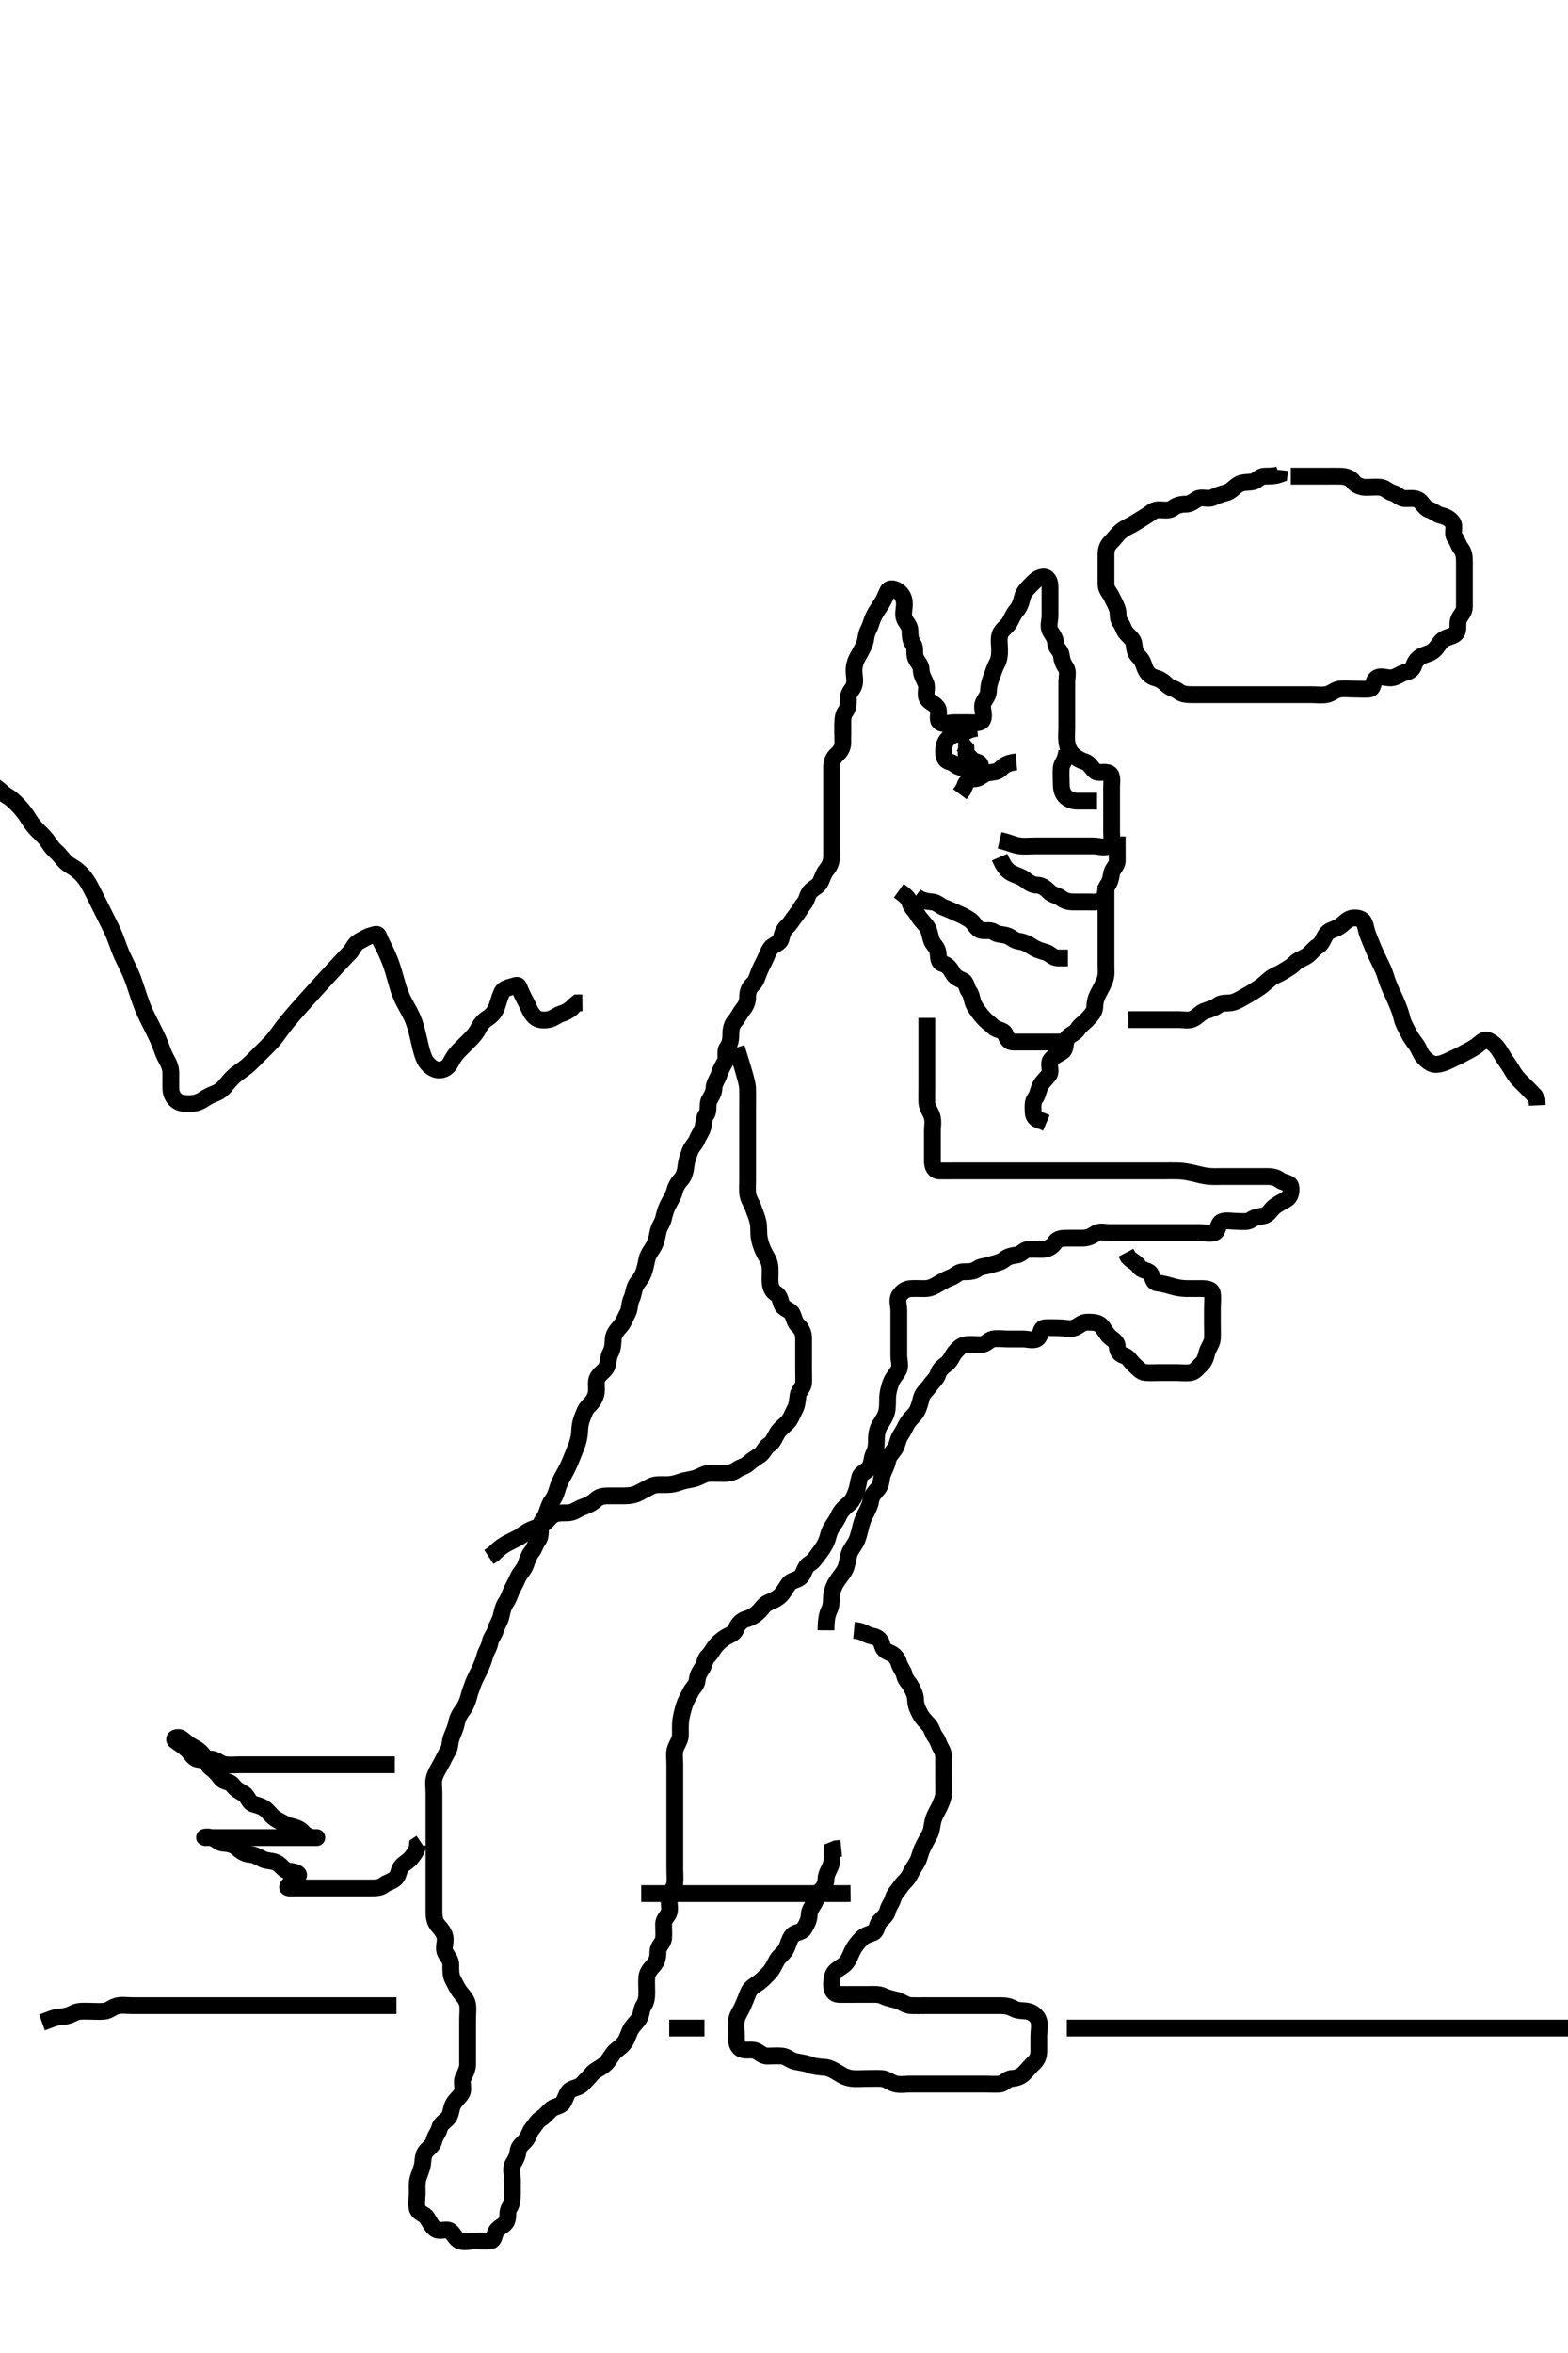 <svg width="280" height="420" xmlns="http://www.w3.org/2000/svg" xmlns:svg="http://www.w3.org/2000/svg" xmlns:xlink="http://www.w3.org/1999/xlink">
 <!-- Created with SVG-edit - http://svg-edit.googlecode.com/ -->
 <g display="inline" class="layer">
  <title>Layer 1</title>
  <path t="0,21,30,35,44,63,63,79,83,99,115,131,139,155,155,171,180,180,197,203,203,214,215,230,235,251,251,267,267,283,283,299,299,307,315,331,348,364,365,381,381,398,403,419,435,443,459,475,475,491,499,516,532,539,555,571,586,586,588,603,612,623,637,663,675,675,691,691,707,719,734,751" d="M7.5,361C9.1,360.425 9.899,360.019 10.8,360C11.7,359.981 12.537,359.674 13.3,359.284C14.053,358.899 15,359 15.9,359C16.8,359 17.704,359.082 18.6,359C19.511,358.916 20.039,358.24 21.021,358.021C21.802,357.846 22.675,358 23.616,358C24.667,358 25.325,358 26.333,358C27.195,358 28.1,358 29.021,358C29.822,358 30.711,358 31.7,358C32.479,358 33.479,358 34.253,358C35.153,358 36.016,358 36.979,358C37.9,358 38.8,358 39.701,358C40.667,358 41.325,358 42.333,358C43.196,358 44.1,358 45,358C45.9,358 46.8,358 47.7,358C48.6,358 49.5,358 50.3,358C51.2,358 52.1,358 53,358C53.9,358 54.8,358 55.7,358C56.6,358 57.5,358 58.3,358C59.2,358 60.1,358 61,358C61.9,358 62.8,358 63.701,358C64.667,358 65.325,358 66.333,358C67.195,358 68.1,358 69,358L69.9,358L70.8,358" id="svg_1" stroke-width="3" stroke="#000" fill="none"/>
  <path t="1893,2195,2211,2236,2262,2279,2299" d="M119.5,362C121.3,362 122.2,362 123.1,362L124,362L124.9,362L125.8,362" id="svg_2" stroke-width="3" stroke="#000" fill="none"/>
  <path t="3246,3398,3404,3418,3418,3419,3419,3420,3435,3435,3435,3436,3436,3436,3443,3443,3454,3454,3454,3459,3460,3460,3469,3469,3469,3475,3476,3476,3476,3485,3485,3485,3485,3491,3492,3504,3504,3504,3504,3507,3507,3508,3519,3520,3523,3523,3524,3537,3537,3539,3539,3540,3553,3553,3555,3556,3568,3568,3568,3571,3571,3571,3582,3582,3582,3587,3587,3587,3599,3599,3603,3603,3603,3611,3611,3611,3619,3619,3627,3627,3627,3635,3635,3635,3667,3667,3667,3667,3667,3685,3685,3685,3685,3685,3685,3691,3691,3691,3691,3699,3699,3717,3724,3747" d="M190.5,362C192.3,362 193.136,362 193.987,362C194.747,362 195.921,362 196.725,362C197.547,362 198.579,362 199.275,362C200.184,362 201.184,362 202,362C202.816,362 203.816,362 204.725,362C205.667,362 206.453,362 207.275,362C208.333,362 209.047,362 209.953,362C210.921,362 211.736,362 212.605,362C213.5,362 214.405,362 215.336,362C215.985,362 217.021,362 218.115,362C218.839,362 219.531,362 220.731,362C221.479,362 222.667,362 223.457,362C224.021,362 224.901,362 226.099,362C226.979,362 227.543,362 228.815,362C229.479,362 230.5,362 231.3,362C232.1,362 233.105,362 233.957,362C234.921,362 235.715,362 236.49,362C237.695,362 238.468,362 239.269,362C240.285,362 241.333,362 242.047,362C242.725,362 243.921,362 244.725,362C245.547,362 246.579,362 247.275,362C248.184,362 249.184,362 250,362C250.816,362 251.816,362 252.725,362C253.667,362 254.453,362 255.275,362C256.333,362 257.043,362 257.896,362C258.901,362 259.736,362 260.667,362C261.453,362 262.275,362 263.333,362C264.285,362 265.01,362 266.143,362C266.828,362 267.604,362 268.481,362C268.959,362 270.564,362 271.151,362C272.365,362 272.979,362 273.588,362C274.763,362 275.833,362 276.756,362C277.535,362 278.468,362 279.357,362C280.297,362 281.1,362 282,362L282.9,362" id="svg_3" stroke-width="3" stroke="#000" fill="none"/>
  <path t="68850,69083,69084,69154,69182,69196,69242,69266,69297,69297,69330,69401,69433,69483,69513,69545,69569,69587,69587,69625,69930,69938,69954,69980,69994,70010,70034,70052,70080,70089,70089,70129,70171,70183,70211,70305,70337,70359,70387,70530,70554,70593,70698,70786,70877,71015,71025,71025,71122,71178,71210,71226,71242,71266,71266,71287,71298,71313,71329,71338,71354,71378,71388,71393,71405,71421,71434,71441,71449,71465,71481,71489,71505,71522,71545,71575,71589,71589,71609,71679,71696,71696,71754,71879,71894,71908,71908,71930,71944,71944,71945,71946,71954,71963,71963,71970,71988,71988,72002,72011,72057,72234,72258,72258,72266,72293,72303,72316,72316,72322,72322,72329,72329,72338,72345,72361,72386,72698,72716,72722,72746,72779,72842,73033,73068,73068,73082,73098,73105,73129,73137,73167,73169,73185,73201,73225,73225,73233,73250,73257,73281,73299,73324,73345,73353,73377,73385,73401,73409,73425,73433,73450,73473,73483,73513,73537,73625,73777,73801,73819,73825,73849,73857,73876,73885,73885,73889,73889,73897,73905,73913,73913,73921,73937,73953,73961,73961,73977,74009,74025,74041,74054,74081,74105,74121,74145,74154,74178,74201,74201,74225,74265" d="M178.5,150C180.325,150.425 180.991,150.835 181.979,150.979C182.891,151.112 183.8,151 184.7,151C185.6,151 186.5,151 187.3,151C188.2,151 189.1,151 190,151C190.9,151 191.8,151 192.7,151C193.6,151 194.5,151 195.3,151C196.2,151 197.226,151.441 198.064,150.964C198.755,150.57 198.5,149.4 198.5,148.5C198.5,147.6 198.5,146.7 198.5,145.8C198.5,144.9 198.5,144 198.5,143.2C198.5,142.3 198.5,141.4 198.5,140.5C198.5,139.6 198.755,138.431 198.064,138.036C197.313,137.607 196.197,138.166 195.553,137.647C194.941,137.156 194.559,136.241 193.796,136.005C192.974,135.749 192.339,135.387 191.699,134.831C191.013,134.235 190.665,133.508 190.521,132.521C190.387,131.609 190.5,130.7 190.5,129.8C190.5,128.9 190.5,128 190.5,127.2C190.5,126.3 190.5,125.4 190.5,124.5C190.5,123.6 190.5,122.7 190.5,121.8C190.5,120.9 190.822,119.862 190.333,119.167C189.831,118.451 189.624,117.791 189.5,116.9C189.388,116.098 188.529,115.644 188.5,114.8C188.469,113.901 187.952,113.331 187.557,112.643C187.087,111.823 187.5,110.8 187.5,109.9C187.5,109 187.5,108.2 187.5,107.3C187.5,106.479 187.502,105.516 187.5,104.653C187.498,103.762 187.057,102.89 186.2,103.004C185.266,103.13 184.7,103.801 184.1,104.4C183.4,105.1 182.777,105.734 182.553,106.653C182.386,107.335 182.162,108.259 181.5,109C180.951,109.614 180.656,110.464 180.215,111.2C179.808,111.879 178.825,112.415 178.557,113.3C178.296,114.163 178.5,115.1 178.5,116C178.5,116.8 178.444,117.7 178,118.5C177.553,119.305 177.337,120.168 177.075,120.825C176.672,121.835 176.534,122.626 176.499,123.483C176.465,124.291 175.686,124.984 175.505,125.704C175.286,126.573 175.896,127.593 175.479,128.479C175.147,129.185 174,129 173.1,129C172.2,129 171.3,129 170.4,129C169.5,129 168.556,129.417 167.857,128.943C167.175,128.48 167.863,127.203 167.464,126.436C167.069,125.677 166.017,125.393 165.585,124.715C165.092,123.94 165.681,122.847 165.333,122C165.057,121.329 164.513,120.5 164.5,119.6C164.487,118.705 163.829,118.193 163.521,117.479C163.172,116.672 163.552,115.666 163.075,115.025C162.567,114.344 162.502,113.5 162.5,112.6C162.498,111.704 161.829,111.193 161.521,110.479C161.172,109.672 161.5,108.7 161.5,107.8C161.5,106.9 161.157,106.162 160.553,105.647C159.906,105.096 158.858,104.818 158.521,105.521C158.145,106.305 157.885,106.999 157.447,107.704C157.024,108.387 156.46,109.145 156.111,109.825C155.608,110.805 155.511,111.608 155.075,112.4C154.622,113.221 154.647,114.134 154.415,114.8C154.106,115.686 153.615,116.443 153.147,117.3C152.74,118.045 152.501,118.8 152.5,119.7C152.499,120.6 152.789,121.552 152.489,122.389C152.226,123.126 151.505,123.611 151.5,124.5C151.495,125.4 151.481,126.383 151,127C150.502,127.64 150.5,128.484 150.5,129.347L150.5,130.243L150.5,131.2" id="svg_4" stroke-width="3" stroke="#000" fill="none"/>
  <path t="75844,76025,76036,76374,76401,76401,76410,76585,76682,76714,76739,77009,77009,77010,77180,77329,77354" d="M190.5,134C190.333,135.833 189.561,136.215 189.5,137.1C189.438,137.998 189.5,138.8 189.5,139.7C189.5,140.6 189.596,141.406 190.147,142.053C190.662,142.657 191.5,143 192.3,143C193.2,143 194.1,143 195,143L195.9,143" id="svg_5" stroke-width="3" stroke="#000" fill="none"/>
  <path t="79611,79882,79914,79953,79985,79993,80007,80097,80217,80257,80313,80361,80402,80482,80522,80561,80666,80753,81006,81086,81113,81121,81425,81471,81513,81531,81585,81609" d="M174.5,130C172.667,130.167 172.285,130.939 171.4,131C170.502,131.062 169.819,131.283 169.216,131.916C168.669,132.49 168.5,133.3 168.5,134.2C168.5,135.1 168.738,135.793 169.6,136C170.44,136.202 170.856,136.971 171.8,137C172.7,137.027 173.604,137.089 174.5,137C175.346,136.916 175.199,136.178 174.4,136C173.557,135.812 173.075,135.025 172.521,134.479L172.489,133.611L171.979,133.021L171.1,133" id="svg_6" stroke-width="3" stroke="#000" fill="none"/>
  <path t="85377,85761,85761,85789,85849,85849,85885,85953,85987,86041,86049,86105,86154,86193,86211,86280,86321,86441,86482,86513,86609,86609,86633,86657,86690,86705,86729,86737,86769,86792,86801,86813,86828,86833,86850,86880,86921,86921,87002" d="M178.5,153C179.21,154.648 179.79,155.391 180.615,155.831C181.45,156.276 182.318,156.448 183.064,157.025C183.69,157.509 184.302,157.981 185.2,158C186.065,158.019 186.714,158.549 187.333,159.167C187.952,159.784 188.801,159.819 189.416,160.284C190.099,160.8 190.8,161 191.7,161C192.6,161 193.5,161 194.3,161C195.2,161 196.223,161.147 196.889,160.564C197.587,159.954 197.244,158.775 197.721,158.121C198.232,157.422 198.35,156.787 198.5,155.9C198.644,155.048 199.482,154.565 199.5,153.7C199.519,152.8 199.5,151.9 199.5,151L199.5,150.2L199.5,149.3" id="svg_7" stroke-width="3" stroke="#000" fill="none"/>
  <path t="89186,89321,89330,89347,89361,89394,89394,89403,89404,89404,89404,89413,89413,89429,89430,89433,89449,89449,89469,89469,89489,89490,89497,89497,89601,89617,89633,89671,89695,89721,89721,89761,89791,89809,89857,89888,89888,89897,89929,89937,89961,89969,89989,90009,90031,90031,90049,90057,90084,90102,90123,90168,90196,90217,90217,90225" d="M197.5,158C197.5,159.8 197.5,160.7 197.5,161.6C197.5,162.411 197.5,163.322 197.5,164.062C197.5,165.333 197.5,165.967 197.5,166.64C197.5,167.637 197.5,168.736 197.5,169.458C197.5,170.484 197.5,171.175 197.5,172.247C197.5,173.167 197.634,174.045 197.279,174.978C197.028,175.638 196.615,176.443 196.147,177.3C195.74,178.045 195.528,178.8 195.5,179.7C195.471,180.644 194.882,181.156 194.331,181.801C193.742,182.491 192.849,183.009 192.452,183.7C191.997,184.49 190.948,184.698 190.557,185.357C190.075,186.17 190.397,187.239 189.699,187.715C188.949,188.225 188.082,188.554 187.622,189.221C187.117,189.951 187.822,191.138 187.333,191.833C186.83,192.549 186.174,193.037 185.784,193.8C185.399,194.553 185.337,195.438 184.853,196.053C184.341,196.702 184.479,197.7 184.5,198.6C184.521,199.48 185.21,199.947 186.017,200.084L186.853,200.436" id="svg_8" stroke-width="3" stroke="#000" fill="none"/>
  <path t="129266,129433,129462,129485,129496,129507,129512,129585,129698,129698,129704,129704,129723,129744,129757,129768,129792,129808,129808,129816,129840,129864,129879,129904,129936,129963,129988,129989,130016,130032,130082,130096,130096,130112,130128,130136,130144,130161,130168,130185,130195,130196,130211,130228,130232,130248,130261,130264,130286,130328,130336,130352,130384,130396,130415,130440,130448,130461,130464,130488,130495,130519,130535,130552,130552,130561,130585,130599,130600,130616,130628,130628,130640,130656,130664,130672,130684,130687,130696,130704,130712,130720,130735,130745,130763,130768,130785,130800,130800,130825,130832,130847,130855,130887,130896,130919,130930,130936,131005,131007,131008,131015,131024,131024,131032,131032,131040,131048,131055,131071,131071,131080,131081,131087,131097,131104,131104,131119,131119,131131,131131,131148,131148,131171,131171,131183,131183,131199,131207,131223,131232,131255,131256,131272,131282,131299,131304,131315,131315,131319,131332,131336,131336,131351,131360,131374,131383,131392,131392,131400,131408,131408,131416,131423,131433,131433,131440,131449,131456,131456,131474,131474,131491,131491,131510,131510,131527,131528,131528,131528,131544,131544,131545,131561,131561,131562,131590,131590,131590,131598,131608,131618,131624,131679,131680,131699,131703,131727,131743,131752,131775,131791,131791,131815,131823,131836,131852,131856,131877,131887,131888,131896,131896,131903,131912,131927,131937,131937,131944,131953,131960,131976,131976,131986,131986,132004,132008,132020,132020,132037,132048,132048,132055,132056,132064,132077,132079,132080,132095,132104,132111,132120,132137,132137,132143,132154,132160,132160,132178,132188,132205,132247,132271,132288,132288,132320,132328,132352,132383,132407,132423,132463,132495,132496,132506,132544,132575,132607,132625,132644,132661,132683,132683,132692,132709,132726,132728,132743,132760,132768,132768,132783,132800,132823,132824,132832,132843,132848,132863,132887,132895,132912,132935,133008,133008,133015,133016,133055,133056,133090,133119,133143,133151,133177,133199,133210,133229,133229,133245,133264,133272,133287,133303,133319,133319,133328,133345,133351,133379,133384,133424,133432,133464,133472,133488,133528,133536,133582,133584,133598,133615,133624,133667,133693,133693,133714,133714,133719,133719,133735,133752,133770,133783,133920,133938,134008,134008,134021,134040,134055,134160,134183,134384,134456,134483,134520,134674,134692,134703,134776,134792,134808,134832,134840,134853,134855,134875,134879,134887,134887,134895,134911,134921,134938,135003,135023,135024,135024,135047,135047,135144,135175,135176,135216,135256,135264,135328,135368,135400,135413,135415,135423,135455,135481,135491,135496,135512,135536,135557,135559,135579,135583,135591,135608,135615,135661,135661,135693,135693,135695,135708,135709,135727,135736,135743,135776,135783,135784,135799,135815,135827,135827,135843,135847,135859,135883,135883,135893,135893,135911,135912,135919,135920,135935,135951,135951,135960,135968,135999,136015,136016,136027,136044,136048,136063,136084,136088,136103,136119,136129,136146,136146,136161,136185,136208,136247,136368,136403,136412,136439,136440,136464,136472,136503,136535,136559,136608,136655,136704,136704,136736,136772,136788,136807,136831,136856,136880,136889,136889,136902,136918,136920,136935,137010,137011,137023,137023,137024,137033,137033,137055,137055,137081,137103,137115,137119,137143,137151,137199,137207,137219,137241,137272,137284,137303,137319,137327,137335,137343,137369,137375,137399,137408,137423,137447,137456,137475,137484,137484,137495,137520,137527,137543,137552,137576,137576,137586,137607,137623,137637,137637,137668,137693,137694,137694,137695,137695,137696,137703,137704,137711,137720,137720,137727,137727,137743,137743,137754,137754,137759,137778,137787,137788,137791,137805,137805,137808,137821,137838,137848,137848,137855,137855,137878,137878,137879,137879,137880,137895,137895,137911,137911,137921,137927,137938,137955,137978,138000,138022,138022,138111,138208,138230,138232,138264,138292,138302,138344,138344,138579,138607,138616,138631,138648,138660,138661,138685,138695,138711,138712,138720,138729,138736,138759,138786,138799,138823,138847,138911,139003,139007,139008,139015,139031,139047,139063,139072,139087,139095,139113,139129,139146,139146,139151,139163,139167,139191,139199,139239,139256,139278,139278,139287,139297,139327,139335,139336,139399,139439,139481,139503,139519,139551,139567,139599,139600,139631,139687,139688,139688,139711,139719,139769,139789,139789,139808,139821,139839,139850,139855,139875,139895,139895,139927,139951,139952,139959,139975,139991,140001,140079,140093,140151,140160,140189,140204,140384,140429,140455,140480,140511,140559,140591,140623,140650,140690,140704,140726,140726,140745,140773,140791,140807,140824,140847,140912,141000,141001,141015,141016,141016,141031,141032,141040,141055,141080,141081,141090,141095,141111,141127,141141,141143,141159,141159,141181,141181,141183,141191,141208,141215,141224,141231,141242,141243,141247,141263,141282,141291,141291,141309,141309,141325,141342,141342,141344,141359,141384,141392,141399,141415,141439,141439,141459,141488,141511,141536,141544,141560,141591,141888,141889,142016,142048,142074,142098,142113,142136,142160,142196,142216,142216,142248,142248,142256,142288,142304,142319,142336,142337,142349,142367,142399,142447,142487,142511,142519,142544,142544,142575,142583,142600,142631,142657" d="M150.5,129C150.5,130.8 150.511,131.7 150.5,132.6C150.49,133.479 150.051,134.138 149.416,134.716C148.769,135.305 148.5,136 148.5,136.885C148.5,137.825 148.5,138.516 148.5,139.589C148.5,140.4 148.5,141.3 148.5,142.2C148.5,143.1 148.5,144 148.5,144.8C148.5,145.7 148.5,146.6 148.5,147.5C148.5,148.4 148.5,149.3 148.5,150.2C148.5,151.1 148.5,152 148.5,152.8C148.5,153.7 148.255,154.438 147.667,155.167C147.103,155.865 146.901,156.588 146.525,157.4C146.116,158.284 145.241,158.477 144.667,159.167C144.123,159.82 144.103,160.67 143.584,161.285C143.024,161.951 142.725,162.638 142.111,163.4C141.51,164.145 141.115,164.908 140.525,165.425C139.888,165.985 139.692,166.733 139.464,167.6C139.239,168.456 138.037,168.618 137.585,169.285C137.071,170.045 136.892,170.739 136.536,171.436C136.145,172.202 135.827,172.822 135.511,173.611C135.188,174.417 135.043,175.13 134.416,175.716C133.728,176.359 133.5,177.1 133.5,178C133.5,178.8 133.255,179.438 132.667,180.167C132.103,180.865 131.846,181.56 131.204,182.3C130.626,182.967 130.501,183.8 130.5,184.7C130.499,185.6 130.356,186.368 129.853,187.053C129.363,187.719 129.863,188.797 129.464,189.564C129.069,190.323 128.696,190.836 128.443,191.7C128.186,192.577 127.529,193.299 127.5,194.2C127.471,195.099 127.04,195.685 126.621,196.443C126.258,197.1 126.642,198.331 126.147,198.947C125.657,199.558 125.743,200.435 125.496,201.296C125.275,202.063 124.812,202.583 124.489,203.389C124.173,204.178 123.516,204.66 123.216,205.484C122.96,206.188 122.575,207.244 122.5,208.1C122.431,208.887 122.174,209.895 121.699,210.431C121.061,211.149 120.685,211.731 120.464,212.6C120.245,213.462 119.711,214.254 119.279,215.1C118.944,215.755 118.67,216.62 118.479,217.5C118.295,218.351 117.725,218.871 117.525,219.836C117.369,220.593 117.192,221.62 116.796,222.343C116.354,223.147 115.727,223.869 115.553,224.657C115.346,225.589 115.205,226.395 114.925,227.164C114.537,228.233 113.892,228.739 113.536,229.436C113.143,230.207 113.114,231.138 112.784,231.8C112.363,232.643 112.502,233.62 112.075,234.4C111.623,235.223 111.375,236.034 110.796,236.7C110.242,237.335 109.561,238.094 109.5,239C109.446,239.798 109.454,240.707 109,241.5C108.596,242.206 108.698,243.161 108.333,244C108.036,244.685 107.007,245.188 106.621,246.1C106.345,246.754 106.615,247.712 106.464,248.636C106.321,249.507 105.809,250.305 105.111,250.939C104.536,251.459 104.272,252.319 104,253C103.611,253.975 103.532,254.753 103.496,255.657C103.465,256.406 103.225,257.405 102.889,258.236C102.511,259.171 102.203,259.96 101.979,260.521C101.626,261.406 101.182,262.302 100.685,263.189C100.363,263.765 99.809,264.826 99.605,265.543C99.365,266.388 99.08,267.216 98.5,267.979C98.084,268.527 97.816,269.538 97.489,270.389C97.209,271.12 96.505,271.611 96.5,272.5C96.495,273.4 96.573,274.35 96.075,274.975C95.589,275.583 95.432,276.435 94.925,277.025C94.425,277.607 94.184,278.471 93.853,279.347C93.52,280.227 92.877,280.75 92.521,281.521C92.156,282.31 91.868,282.912 91.475,283.647C91.061,284.42 90.933,285.203 90.301,286.115C89.885,286.716 89.67,287.62 89.479,288.5C89.295,289.351 88.68,290.17 88.525,290.815C88.298,291.762 87.651,292.294 87.499,293.2C87.345,294.114 86.774,294.735 86.553,295.653C86.388,296.336 85.982,297.315 85.621,298.1C85.227,298.959 84.845,299.565 84.525,300.411C84.192,301.293 83.926,301.999 83.667,303C83.468,303.766 83.105,304.585 82.584,305.285C82.065,305.983 81.701,306.656 81.511,307.6C81.333,308.483 80.957,309.203 80.621,310.1C80.303,310.951 80.406,311.795 80,312.5C79.543,313.294 79.133,314.148 78.784,314.8C78.331,315.647 77.814,316.422 77.557,317.3C77.304,318.166 77.5,319.1 77.5,320C77.5,320.8 77.5,321.7 77.5,322.6C77.5,323.5 77.5,324.4 77.5,325.3C77.5,326.2 77.5,327.1 77.5,328C77.5,328.8 77.5,329.7 77.5,330.6C77.5,331.5 77.5,332.4 77.5,333.3C77.5,334.2 77.5,335.1 77.5,336C77.5,336.8 77.5,337.7 77.5,338.6C77.5,339.5 77.499,340.4 77.5,341.3C77.501,342.2 77.625,343.034 78.204,343.7C78.758,344.335 79.439,345.094 79.5,346C79.554,346.798 79.137,347.797 79.536,348.564C79.931,349.323 80.499,349.801 80.5,350.7C80.501,351.6 80.447,352.535 80.853,353.3C81.301,354.146 81.633,354.912 82.205,355.653C82.624,356.195 83.375,356.953 83.497,357.799C83.627,358.691 83.5,359.6 83.5,360.5C83.5,361.4 83.5,362.3 83.5,363.2C83.5,364.1 83.5,365 83.5,365.8C83.5,366.7 83.505,367.6 83.5,368.5C83.495,369.4 82.999,370.219 82.667,371C82.346,371.752 82.913,372.823 82.443,373.643C82.048,374.331 81.376,374.778 80.925,375.6C80.497,376.38 80.571,377.348 80.075,377.975C79.548,378.64 78.681,379.052 78.501,379.801C78.288,380.694 77.682,381.232 77.5,382.1C77.333,382.892 76.589,383.382 76.075,383.975C75.555,384.573 75.548,385.489 75.464,386.211C75.347,387.21 74.898,387.946 74.621,388.978C74.433,389.68 74.5,390.6 74.5,391.5C74.5,392.4 74.303,393.322 74.501,394.199C74.684,395.007 75.812,395.193 76.215,395.801C76.759,396.623 77.107,397.483 77.785,397.915C78.56,398.408 79.727,397.741 80.379,398.221C81.077,398.735 81.318,399.683 82.111,399.989C82.94,400.31 83.9,400 84.8,400C85.7,400 86.604,400.089 87.5,400C88.346,399.916 88.177,398.862 88.667,398.167C89.17,397.452 90.129,397.248 90.479,396.458C90.861,395.598 90.472,394.823 91,394.021C91.439,393.353 91.5,392.5 91.5,391.6C91.5,390.691 91.5,389.667 91.5,388.995C91.5,388.251 91.136,387.021 91.585,386.288C92.078,385.484 92.411,384.896 92.5,384C92.584,383.154 93.318,382.639 93.853,382.053C94.38,381.474 94.5,380.602 95,380C95.515,379.38 95.916,378.581 96.699,378.084C97.43,377.619 97.86,376.952 98.525,376.425C99.152,375.929 100.105,375.992 100.553,375.296C101.046,374.528 101.198,373.448 101.857,373.057C102.666,372.577 103.484,372.584 104,372C104.564,371.362 105.222,370.761 105.669,370.199C106.239,369.483 107.063,369.259 107.864,368.6C108.648,367.955 108.917,367.311 109.5,366.521C109.971,365.883 110.787,365.511 111.379,364.779C111.9,364.133 112.145,363.299 112.5,362.5C112.855,361.699 113.593,361.075 114.064,360.4C114.576,359.666 114.481,358.689 114.925,358.015C115.417,357.268 115.498,356.591 115.5,355.601C115.502,354.836 115.422,353.754 115.5,352.9C115.584,351.989 116.163,351.448 116.796,350.7C117.435,349.944 117.472,349.2 117.5,348.3C117.529,347.356 118.416,346.846 118.5,346C118.579,345.204 118.489,344.3 118.5,343.4C118.51,342.521 119.314,342.012 119.496,341.296C119.715,340.427 119.343,339.484 119.511,338.6C119.69,337.654 120.415,337.013 120.499,336.2C120.591,335.305 120.5,334.4 120.5,333.5C120.5,332.6 120.5,331.7 120.5,330.8C120.5,329.9 120.5,329 120.5,328.2C120.5,327.3 120.5,326.4 120.5,325.5C120.5,324.6 120.5,323.7 120.5,322.8C120.5,321.9 120.5,321 120.5,320.2C120.5,319.3 120.5,318.4 120.5,317.5C120.5,316.6 120.5,315.7 120.5,314.8C120.5,313.9 120.326,312.962 120.585,312.2C120.887,311.312 121.482,310.601 121.5,309.7C121.518,308.8 121.459,307.895 121.557,307.129C121.673,306.228 121.918,305.319 122.111,304.676C122.467,303.489 122.892,302.924 123.333,302C123.659,301.316 124.439,300.785 124.5,299.9C124.562,299.002 124.946,298.452 125.415,297.715C125.854,297.023 125.837,296.149 126.475,295.575C127.053,295.054 127.352,294.269 127.936,293.611C128.551,292.917 129.239,292.392 129.936,292.036C130.786,291.601 131.208,291.425 131.511,290.611C131.783,289.877 132.494,289.207 133.204,289.004C134.109,288.746 134.783,288.329 135.379,287.779C136.016,287.19 136.389,286.404 137.205,286.053C137.884,285.76 138.708,285.441 139.379,284.779C139.996,284.169 140.291,283.455 140.857,282.704C141.362,282.035 142.45,282.085 143.064,281.389C143.653,280.722 143.676,279.651 144.5,279.167C145.153,278.783 145.578,278.216 146.21,277.334C146.663,276.701 147.081,276.258 147.615,275.035C147.898,274.385 147.918,273.639 148.5,272.667C148.946,271.922 149.452,271.327 149.787,270.516C150.084,269.796 150.827,269.029 151.479,268.521C152.264,267.909 152.56,267.106 152.853,266.347C153.19,265.473 153.257,264.603 153.509,263.7C153.754,262.824 154.771,262.731 155.329,261.8C155.75,261.098 155.624,260.223 156.075,259.4C156.502,258.62 156.489,257.695 156.5,256.833C156.51,256 156.703,255.01 157.111,254.375C157.674,253.498 158.131,252.809 158.333,252C158.53,251.214 158.469,250.399 158.505,249.4C158.533,248.599 158.791,247.604 159.075,246.836C159.424,245.89 160.069,245.323 160.464,244.564C160.863,243.797 160.5,242.8 160.5,241.9C160.5,241 160.5,240.2 160.5,239.3C160.5,238.4 160.5,237.5 160.5,236.6C160.5,235.7 160.5,234.8 160.5,233.9C160.5,233 160.097,232.064 160.585,231.285C161.05,230.545 161.782,230.043 162.7,230C163.599,229.958 164.5,230.025 165.3,230C166.201,229.971 166.998,229.497 167.699,229.084C168.445,228.644 169.075,228.292 169.889,227.989C170.623,227.717 171.111,227.005 172,227C172.9,226.995 173.811,227.017 174.5,226.5C175.126,226.03 176.038,226.037 176.821,225.779C177.698,225.489 178.643,225.401 179.379,224.779C179.992,224.26 180.709,224.124 181.6,224C182.402,223.888 182.856,223.029 183.7,223C184.599,222.97 185.5,223.025 186.3,223C187.201,222.971 187.946,222.458 188.447,221.704C188.906,221.015 189.8,221 190.7,221C191.6,221 192.5,221 193.3,221C194.2,221 194.887,220.686 195.667,220.167C196.374,219.696 197.3,220 198.2,220C199.1,220 200,220 200.9,220C201.8,220 202.7,220 203.6,220C204.5,220 205.3,220 206.2,220C207.021,220 207.984,220 208.847,220C209.743,220 210.7,220 211.6,220C212.5,220 213.3,220 214.2,220C215.1,220 216.058,220.305 216.889,219.989C217.619,219.713 217.387,218.379 218.21,218.057C218.964,217.762 219.979,218 220.8,218C221.7,218 222.716,218.222 223.416,217.716C224.11,217.214 224.822,217.195 225.699,216.999C226.506,216.818 226.876,215.972 227.525,215.425C228.161,214.891 228.896,214.568 229.699,214.084C230.439,213.637 230.668,212.684 230.499,211.801C230.354,211.045 229.202,211.159 228.553,210.647C227.938,210.163 227.2,210 226.3,210C225.4,210 224.5,210 223.7,210C222.8,210 221.9,210 221,210C220.1,210 219.2,210 218.3,210C217.4,210 216.495,210.051 215.628,209.943C214.728,209.831 213.825,209.571 213.176,209.425C212.001,209.161 211.209,209.018 210.3,209C209.4,208.982 208.5,209 207.7,209C206.8,209 205.9,209 205,209C204.1,209 203.2,209 202.3,209C201.4,209 200.615,209 199.675,209C198.984,209 197.911,209 197,209C196.1,209 195.2,209 194.3,209C193.4,209 192.5,209 191.7,209C190.8,209 189.9,209 189.089,209C188.179,209 187.325,209 186.384,209C185.616,209 184.675,209 183.667,209C182.804,209 181.9,209 181,209C180.1,209 179.2,209 178.3,209C177.4,209 176.5,209 175.7,209C174.8,209 173.9,209 173,209C172.1,209 171.2,209 170.3,209C169.4,209 168.5,209.027 167.7,209C166.856,208.971 166.501,208.199 166.5,207.3C166.499,206.4 166.5,205.5 166.5,204.6C166.5,203.7 166.5,202.799 166.5,201.833C166.5,201.175 166.686,200.134 166.443,199.304C166.185,198.423 165.529,197.701 165.5,196.8C165.471,195.9 165.5,195 165.5,194.2C165.5,193.3 165.5,192.4 165.5,191.5C165.5,190.6 165.5,189.7 165.5,188.8C165.5,187.9 165.5,187 165.5,186.2C165.5,185.3 165.5,184.4 165.5,183.5L165.5,182.6L165.5,181.696" id="svg_15" stroke-width="3" stroke="#000" fill="none"/>
  <path t="144467,144551,144578,144593,144600,144624,144632,144648,144658,144683,144704,144704,144720,144720,144727,144760,144760,144768,144783,144800,144815,144832,144844,144848,144864,144884,144888,144912,144933,145023,145048,145048,145048,145048,145056,145056,145086,145095,145104,145128,145152,145200,145240,145263,145296,145345,145369,145370,145396,145416,145432,145440,145456,145553" d="M160.5,159C161.721,159.879 162.289,160.382 162.501,161.199C162.709,161.999 163.395,162.476 163.853,163.3C164.265,164.042 164.923,164.65 165.416,165.287C165.976,166.01 165.986,166.803 166.333,167.833C166.6,168.624 167.356,169.052 167.5,170C167.62,170.791 167.506,171.778 168.301,171.999C169.185,172.244 169.617,172.782 170.075,173.6C170.507,174.372 171.081,174.693 171.889,175.011C172.615,175.296 172.589,176.417 173.075,177.025C173.573,177.65 173.501,178.594 174,179.5C174.316,180.073 174.767,180.681 175.26,181.288C176.132,182.362 176.759,182.684 177.447,183.353C178.009,183.898 179.142,183.818 179.479,184.521C179.855,185.305 180.021,185.99 180.9,186C181.8,186.011 182.7,186 183.6,186C184.5,186 185.3,186 186.2,186C187.1,186 188,186 188.9,186L189.8,186L190.7,186" id="svg_16" stroke-width="3" stroke="#000" fill="none"/>
  <path t="146355,146432,146458,146486,146498,146508,146509,146521,146544,146554,146577,146588,146604,146624,146632,146640,146664,146677,146680,146704,146712,146722,146728,146752,146779,146792,146792,146808,146808,146816,146832,146840,146863,146904,146921,146940" d="M163.5,160C164.721,160.878 165.604,160.911 166.5,161C167.346,161.084 167.862,161.738 168.649,162.025C169.481,162.329 170.096,162.646 170.979,163.021C171.719,163.335 172.461,163.714 173.167,164.167C173.927,164.654 174.238,165.61 174.936,165.964C175.707,166.355 176.781,165.863 177.447,166.353C178.132,166.856 178.935,166.757 179.796,167.005C180.563,167.225 181.028,167.894 181.911,168.011C182.837,168.133 183.53,168.472 184.333,169C185.122,169.518 185.939,169.74 186.796,170.005C187.559,170.241 188.021,170.979 188.9,171L189.8,171L190.7,171" id="svg_17" stroke-width="3" stroke="#000" fill="none"/>
  <path t="148547,148696,148704,148721,148745,148757,148784,148800,148832,148841,148856,149010,149031,149031,149039" d="M181.5,136C179.667,136.167 179.194,136.77 178.553,137.353C177.973,137.879 177.178,137.805 176.301,138.001C175.494,138.182 174.979,138.987 174.1,139C173.205,139.013 172.525,139.447 172.279,140.321L171.979,140.979L171.4,141.757" id="svg_18" stroke-width="3" stroke="#000" fill="none"/>
  <path t="151704,151881,151888,151888,151896,151906,151919,151919,151921,151921,151928,151937,151937,151937,151944,151944,151954,151954,151960,151960,151980,151989,151989,151989,151992,151992,152004,152008,152021,152021,152024,152039,152040,152040,152055,152057,152081,152092,152092,152092,152095,152096,152103,152119,152127,152127,152136,152143,152153,152153,152159,152175,152191,152191,152191,152203,152207,152220,152223,152236,152248,152255,152255,152311,152344,152415,152433,152456,152456,152464,152487,152495,152511,152535,152560,152578,152640,152680,152711,152792,152813,152816,152840,152848,152879,152921,152921,152928,153011,153047,153152,153160,153322,153520,153536,153567,153584,153593,153671,153728,153760,153856,153864,153897,153928,153952,153968,154024,154032,154040,154064,154111,154143,154144,154152,154192,154223,154248,154296,154352,154400,154408,154424,154435,154488,154513,154538,154573,154600,154608,154624,154624,154640,154658,154678,154685,154701,154728,154816,154824,154856,154887,154887,154904,154919,154992,155007,155007,155007,155019,155019,155036,155071,155079,155127,155135,155183,155183,155191,155202,155231" d="M147.5,291C147.511,289.175 147.685,288.176 148.075,287.411C148.483,286.609 148.446,285.698 148.501,284.799C148.544,284.111 148.894,283.151 149.301,282.484C149.846,281.59 150.543,280.856 150.889,280.164C151.262,279.42 151.331,278.585 151.553,277.657C151.774,276.729 152.343,276.141 152.796,275.347C153.18,274.672 153.439,273.607 153.667,272.667C153.831,271.988 154.046,271.221 154.5,270.333C154.921,269.509 155.381,268.694 155.501,267.8C155.611,266.99 156.251,266.342 156.796,265.7C157.436,264.945 157.332,263.964 157.585,263.2C157.842,262.428 158.325,261.684 158.503,260.799C158.704,259.798 159.259,259.382 159.795,258.595C160.312,257.835 160.277,256.932 160.853,256.11C161.332,255.426 161.643,254.637 162.021,254.021C162.589,253.093 163.314,252.669 163.721,251.9C164.122,251.142 164.304,250.37 164.542,249.479C164.772,248.614 165.546,248.035 165.932,247.484C166.558,246.592 167.252,246.056 167.495,245.296C167.783,244.4 168.266,244.039 169,243.479C169.775,242.888 169.98,242.062 170.553,241.357C171.055,240.739 171.715,240.061 172.6,240C173.498,239.938 174.3,240.019 175.2,240C176.065,239.982 176.544,239.146 177.301,239.001C178.184,238.833 179.1,239 180,239C180.9,239 181.8,239 182.7,239C183.6,239 184.774,239.453 185.378,238.779C185.97,238.118 185.715,237.061 186.6,237C187.498,236.938 188.3,237 189.2,237C190.1,237 191.06,237.31 191.889,236.989C192.682,236.683 193.204,236.002 194.1,236C195,235.998 195.906,235.991 196.5,236.5C197.091,237.006 197.381,237.839 198.021,238.479C198.661,239.119 199.481,239.435 199.5,240.3C199.519,241.198 199.9,241.717 200.796,242.005C201.556,242.248 201.915,243.084 202.553,243.647C203.148,244.173 203.715,244.939 204.6,245C205.498,245.062 206.3,245 207.2,245C208.1,245 209,245 209.9,245C210.8,245 211.709,245.124 212.6,245C213.402,244.888 213.885,244.092 214.475,243.575C215.112,243.015 215.315,242.269 215.536,241.4C215.755,240.538 216.457,239.803 216.5,238.9C216.543,238.001 216.5,237.2 216.5,236.3C216.5,235.4 216.5,234.5 216.5,233.6C216.5,232.7 216.624,231.791 216.5,230.9C216.388,230.098 215.4,230 214.5,230C213.7,230 212.8,230.01 211.9,230C210.958,229.99 210.165,229.84 209.249,229.575C208.504,229.358 207.471,229.08 206.703,229.001C205.786,228.908 205.965,228.019 205.415,227.285C204.952,226.669 203.878,226.863 203.333,226C202.95,225.393 202.021,225 201.475,224.389L201.064,223.6" id="svg_19" stroke-width="3" stroke="#000" fill="none"/>
  <path t="164402,164536,164545,164579,164596,164596,164600,164611,164616,164629,164631,164641,164658,164663,164695,164710,164712,164720,164735,164735,164751,164759,164783,164799,164809,164826,164831,164844,164878,164895,164908,164911,164927,165000,165013,165013,165013,165026,165026,165043,165047,165063,165083,165083,165087,165087,165095,165096,165103,165111,165111,165119,165127,165135,165144,165144,165151,165151,165161,165161,165167,165184,165194,165194,165199,165211,165228,165231,165311,165336,165360,165368,165396,165415,165429,165447,165455,165463,165486,165496,165513,165530,165530,165535,165546,165551,165563,165586,165599,165607,165776,165788,165801,165819,165836,165852,165856,165856,165879,165890,165898,165915,165932,165951,165951,165959,165975,165999,166020,166036,166056,166056,166079,166087,166101,166118,166119,166135,166151,166175,166176,166185,166185,166191,166201,166217,166223,166234,166234,166250,166274,166284,166284,166303,166424,166440,166460,166476,166479,166503,166527,166543,166553,166559,166577,166586,166631,166660,166686,166736,166744,166744,166776,166793,166793,166808,166824,166839,166873,166895,166919,166940,167013,167013,167015,167015,167015,167031,167031,167039,167055,167079,167079,167080,167095,167111,167127,167139,167159,167159,167179,167183,167191,167199,167207,167207,167215,167215,167231,167231,167239,167247,167247,167247,167256,167263,167280,167290,167290,167308,167327,167340,167359,167399,167544,167568,167689,167881,167888,167888,167905,167920,167933,167948,167952,167964,167964,167967,167984,167984,167994,167994,167999,167999,168015,168015,168028,168031,168047,168047,168061,168071,168095,168095,168111,168129,168135,168185,168202,168224,168237,168252,168266,168287,168303,168313,168319,168330,168347,168367,168387,168397,168415,168431,168431,168439,168447,168455" d="M152.5,291C154.333,291.167 154.724,291.859 155.6,292C156.504,292.146 157.25,292.546 157.479,293.5C157.687,294.365 158.083,294.688 158.889,295.011C159.678,295.327 160.281,296.004 160.499,296.801C160.74,297.686 161.313,298.171 161.5,299C161.7,299.884 162.314,300.331 162.721,301.1C163.122,301.858 163.489,302.6 163.5,303.5C163.511,304.4 163.933,305.251 164.333,306C164.757,306.791 165.363,307.326 165.925,307.975C166.435,308.563 166.511,309.389 167,310C167.489,310.611 167.67,311.462 168.075,312.133C168.622,313.041 168.478,313.712 168.495,314.647C168.516,315.735 168.5,316.568 168.5,317.5C168.5,318.4 168.554,319.302 168.499,320.201C168.456,320.889 168.07,321.839 167.699,322.601C167.308,323.402 166.811,324.127 166.585,325.115C166.387,325.982 166.38,326.78 165.925,327.6C165.492,328.382 165.082,329.123 164.667,330C164.33,330.713 164.18,331.673 163.796,332.347C163.344,333.14 162.849,333.825 162.447,334.7C162.115,335.425 161.298,336.021 160.857,336.7C160.342,337.492 159.719,338.004 159.501,338.801C159.26,339.686 158.713,340.176 158.5,341.1C158.318,341.889 157.594,342.387 157.075,342.975C156.56,343.558 156.615,344.704 155.889,344.989C155.081,345.307 154.37,345.457 153.784,346.084C153.141,346.772 152.686,347.331 152.279,348.1C151.878,348.858 151.653,349.722 151.064,350.389C150.451,351.084 149.574,351.37 149.075,351.975C148.533,352.63 148.498,353.5 148.5,354.4C148.502,355.296 148.935,355.982 149.8,356C150.7,356.019 151.6,356 152.5,356C153.3,356 154.2,356 155.1,356C156,356 156.945,355.905 157.7,356.284C158.567,356.72 159.335,356.803 160.2,357.057C161.077,357.314 161.799,357.971 162.7,358C163.6,358.029 164.5,358 165.3,358C166.2,358 167.1,358 168,358C168.9,358 169.8,358 170.7,358C171.6,358 172.5,358 173.257,358C174.153,358 175.016,358 175.979,358C176.9,358 177.8,358 178.7,358C179.6,358 180.276,358.126 181.1,358.575C181.89,359.005 182.845,358.835 183.639,359.036C184.501,359.255 185.275,359.937 185.495,360.704C185.743,361.565 185.5,362.5 185.5,363.4C185.5,364.3 185.5,365.2 185.5,366.1C185.5,367 185.217,367.671 184.621,368.221C183.984,368.81 183.468,369.467 182.925,370.025C182.354,370.614 181.637,370.935 180.667,371C179.785,371.059 179.346,371.916 178.5,372C177.704,372.079 176.8,372 175.9,372C175,372 174.1,372 173.2,372C172.3,372 171.4,372 170.5,372C169.628,372 168.736,372 167.824,372C167.176,372 166,372 165.208,372C164.3,372 163.4,372 162.5,372C161.7,372 160.774,372.184 159.9,371.964C159.037,371.747 158.303,371.043 157.4,371C156.501,370.957 155.7,371 154.8,371C153.9,371 152.994,371.098 152.089,370.989C151.161,370.878 150.475,370.521 149.667,370C148.977,369.555 148.019,369.052 147.325,369.011C146.386,368.954 145.33,368.841 144.675,368.575C143.981,368.292 143.003,368.171 142.1,367.989C141.156,367.799 140.513,367.085 139.7,367.001C138.805,366.909 137.9,367.005 137,367C136.111,366.995 135.563,366.225 134.796,366.004C133.935,365.757 132.891,366.167 132.204,365.643C131.454,365.069 131.501,364.2 131.5,363.3C131.499,362.4 131.343,361.484 131.511,360.6C131.69,359.654 132.247,358.968 132.584,358.2C132.918,357.438 133.319,356.488 133.561,355.825C133.928,354.822 134.716,354.455 135.478,353.9C136.117,353.436 136.804,352.704 137.3,352.2C137.984,351.505 138.295,350.627 138.785,349.8C139.189,349.119 139.995,348.661 140.416,347.8C140.833,346.946 140.912,346.152 141.525,345.436C142.049,344.825 143.105,344.992 143.553,344.296C144.047,343.528 144.471,342.701 144.5,341.8C144.529,340.901 145.007,340.391 145.443,339.643C145.867,338.914 145.862,338.064 146.5,337.5C147.083,336.985 147.487,336.295 147.5,335.4C147.513,334.5 148.043,333.797 148.378,332.9C148.697,332.049 148.5,331.2 148.585,330.285L149.301,330.001L150.215,329.915" id="svg_21" stroke-width="3" stroke="#000" fill="none"/>
  <path t="169192,169274,169288,169296,169296,169309,169312,169324,169324,169340,169344,169344,169357,169380,169389,169391,169407,169439,169455,169455,169473,169479,169503,169519,169527,169543,169552,169559,169559,169576,169586,169591,169607,169623,169636,169686,169688,169688,169711,169720,169751,169832" d="M114.5,338C116.3,338 117.136,338 117.984,338C118.847,338 119.864,338 120.8,338C121.6,338 122.385,338 123.325,338C124.333,338 125.195,338 126.1,338C127,338 127.9,338 128.8,338C129.7,338 130.6,338 131.5,338C132.3,338 133.2,338 134.1,338C135,338 135.9,338 136.8,338C137.7,338 138.6,338 139.5,338C140.3,338 141.2,338 142.1,338C143,338 143.9,338 144.8,338C145.7,338 146.6,338 147.5,338C148.3,338 149.2,338 150.1,338L151,338L151.889,337.989" id="svg_22" stroke-width="3" stroke="#000" fill="none"/>
  <path t="171889,172039,172055,172079,172095,172095,172103,172118,172134,172135,172151,172159,172174,172190,172200,172217,172234,172250,172255,172255,172274,172294,172318,172326,172342,172369,172384,172401,172401,172418,172438,172452,172463,172486,172494,172495,172510,172576,172587,172591,172606,172695,172706,172751,172799,173087,173111,173127,173140,173143,173167,173187,173195,173199,173215,173215,173231,173231,173243,173243,173246,173256,173262,173280,173290,173294,173308,173308,173311,173324,173327,173342,173350,173351,173358,173382,173382,173391,173399,173407,173414,173424,173430,173447,173458,173583,173607,173615,173630,173631,173631,173631,173666,173666,173666,173690,173690,173690,173690,173690,173694,173695,173695,173695,173695,173703,173718,173718,173880,173887,173903,173911,173919,173930,173930,173935,173947,173947,173951,173963,173967,173967,173990,174000,174000,174014,174014,174015,174031,174047,174071,174183,174199,174214,174214,174222,174415,174434,174439,174448,174454,174473,174473,174482,174482,174487,174498,174516,174532,174532,174549,174549,174559,174590,174615,174653,174655,174687,174700,174716,174735,174743,174769,174784,174784,174791,174815,174823,174839,174850" d="M70.5,315C68.8,315 67.9,315 66.979,315C66.016,315 65.325,315 64.257,315C63.4,315 62.5,315 61.7,315C60.8,315 59.9,315 59,315C58,315 57.1,315 56.2,315C55.3,315 54.5,315 53.5,315C52.7,315 51.8,315 50.9,315C50,315 49.1,315 48.2,315C47.3,315 46.4,315 45.5,315C44.7,315 43.8,315 42.9,315C42,315 41.094,315.095 40.3,314.999C39.38,314.887 38.733,314.154 37.9,314.011C37.013,313.858 36.065,314.243 35.205,313.996C34.437,313.775 34.051,312.862 33.416,312.284C32.769,311.695 32.112,311.279 31.4,310.779C30.696,310.283 31.8,309.838 32.447,310.353C33.066,310.845 33.644,311.376 34.5,311.833C35.291,312.257 35.968,312.764 36.379,313.443C36.775,314.097 37.05,315.141 37.685,315.589C38.456,316.133 38.886,316.708 39.5,317.479C39.996,318.102 41.061,317.955 41.525,318.611C42.034,319.329 42.779,319.743 43.6,320.221C44.228,320.587 44.437,321.753 45.205,321.996C46.059,322.265 46.909,322.427 47.6,323.1C48.107,323.593 48.717,324.426 49.5,324.833C50.244,325.22 51.038,325.745 51.9,325.964C52.769,326.185 53.515,326.388 54.075,327.025C54.592,327.615 55.301,327.999 56.2,328C57.086,328.001 56.3,328 55.4,328C54.5,328 53.743,328 52.843,328C52.096,328 51.095,328 50.156,328C49.559,328 48.414,328 47.48,328C46.977,328 45.929,328 45.396,328C43.833,328 42.875,328 42.428,328C41.604,328 40.559,328 39.556,328C38.5,328 37.743,328 36.856,328C36.008,328 36.934,327.76 37.795,328.004C38.573,328.225 39.067,328.949 39.852,328.996C40.862,329.055 41.715,329.268 42.3,329.801C43.02,330.458 43.804,330.96 44.667,331C45.479,331.037 46.271,331.549 47.071,331.916C47.67,332.191 48.743,332.129 49.458,332.521C50.323,332.995 50.715,333.939 51.6,334C52.498,334.062 53.686,334.38 53.215,334.916C52.64,335.569 51.999,335.923 51.447,336.643C51.086,337.115 51.9,337 52.8,337C53.7,337 54.6,337 55.5,337C56.257,337 57.153,337 58.016,337C58.979,337 59.9,337 60.804,337C61.667,337 62.5,337 63.478,337C64.299,337 65.2,337 66.1,337C67,337 67.889,336.989 68.5,336.5C69.111,336.011 69.908,335.905 70.553,335.353C71.265,334.743 71.123,333.82 71.667,333.167C72.241,332.477 72.921,332.301 73.5,331.521C73.972,330.884 74.496,330.296 74.557,329.357L75.216,328.916" id="svg_23" stroke-width="3" stroke="#000" fill="none"/>
  <path t="179584,179687,179687,179687,179694,179694,179694,179694,179694,179694,179694,179694,179694,179702,179702,179702,179702,179710,179710,179718,179718,179726,179726,179734,179734,179743,179743,179750,179760,179760,179766,179766,179783,179784,179794,179794,179794,179798,179798,179814,179814,179830,179830,179846,179854,179862,179870,179886,179886,179910,179918,179950,179978,179982,179995,180010,180054,180054,180102,180119,180136,180148,180164,180190,180191,180206,180206,180214,180222,180238,180247,180247,180254,180269,180270,180270,180286,180296,180296,180302,180314,180318,180334,180350,180350,180358,180382,180390,180414,180422,180438,180447,180471,180481,180498,180502,180515,180515,180532,180543,180543,180550,180550,180571,180571,180574,180574,180582,180590,180590,180598,180606,180615,180615,180622,180632,180632,180651,180654,180654,180672,180683,180683,180686,180699,180702,180702,180711,180718,180726,180726,180735,180743,180751,180759,180759,180775,180791,180791,180791,180807,180807,180823,180823,180839,180851" d="M131.5,187C133.329,192.788 133.473,193.624 133.491,194.306C133.532,195.833 133.5,196.535 133.5,197.324C133.5,198.179 133.5,199.079 133.5,200C133.5,200.921 133.5,201.821 133.5,202.676C133.5,204.167 133.5,204.764 133.5,205.263C133.5,206.015 133.5,207.167 133.5,207.825C133.5,208.833 133.5,209.625 133.5,210.657C133.5,211.405 133.421,212.407 133.536,213.164C133.683,214.135 134.241,214.79 134.525,215.636C134.809,216.477 135.16,217.188 135.378,218.2C135.545,218.968 135.432,219.986 135.557,220.81C135.705,221.784 135.981,222.517 136.301,223.232C136.742,224.216 137.316,224.862 137.464,225.836C137.579,226.593 137.496,227.596 137.5,228.343C137.505,229.364 137.687,230.331 138.5,230.833C139.264,231.305 139.306,232.045 139.585,232.8C139.907,233.67 141.144,233.79 141.479,234.521C141.841,235.311 141.915,236.084 142.553,236.647C143.148,237.173 143.5,238 143.5,238.8C143.5,239.7 143.5,240.6 143.5,241.5C143.5,242.4 143.5,243.3 143.5,244.2C143.5,245.1 143.537,246.001 143.5,246.8C143.457,247.718 142.664,248.141 142.521,249.021C142.367,249.966 142.38,250.779 141.925,251.6C141.492,252.382 141.237,253.22 140.699,253.8C140.026,254.525 139.293,255.018 138.857,255.7C138.331,256.524 138.096,257.44 137.301,257.916C136.609,258.331 136.397,259.239 135.699,259.715C134.949,260.225 134.219,260.673 133.621,261.221C132.983,261.806 132.219,261.863 131.553,262.353C130.868,262.856 130.1,263 129.2,263C128.3,263 127.399,262.952 126.5,263C125.697,263.043 125.025,263.627 124.015,263.916C123.309,264.118 122.296,264.21 121.521,264.5C120.662,264.821 119.875,264.995 119.016,265C118.153,265.005 117.084,264.886 116.3,265.284C115.641,265.619 114.812,266.076 113.979,266.5C113.19,266.901 112.325,266.995 111.385,267C110.5,267.005 109.7,266.998 108.743,267C107.852,267.002 107.059,267.075 106.395,267.704C105.781,268.286 104.975,268.691 104.136,268.975C103.292,269.26 102.513,269.915 101.7,269.999C100.805,270.091 99.949,269.93 99.017,270.285C98.333,270.546 97.774,271.453 97.143,271.947C96.428,272.507 95.472,272.76 94.8,273.053C93.934,273.43 93.187,274.115 92.479,274.5C91.905,274.812 90.887,275.269 90.157,275.7C89.365,276.167 88.805,276.7 88.1,277.389L87.3,277.916" id="svg_24" stroke-width="3" stroke="#000" fill="none"/>
  <path t="182442,182463,182471,182471,182493,182501,182501,182501,182503,182503,182503,182513,182519,182519,182530,182530,182535,182535,182548,182551,182551,182563,182563,182563,182567,182592,182592,182601,182601,182601,182601,182610,182610,182610,182614,182614,182614,182627,182627,182630,182630,182630,182630,182644,182644,182647,182647,182647,182654,182654,182654,182662,182662,182662,182662,182670,182670,182670,182685,182686,182687,182687,182687,182694,182694,182694,182702,182702,182711,182728,182728,182745,182745,182750,182761,182814,182826,182839,182854,182870,182886,182886,182887,182887,182895,182895,182902,182902,182902,182912,182912,182912,182918,182918,182918,182930,182930,182930,182934,182934,182934,183004,183004,183004,183004,183004,183006,183006,183006,183006,183006,183006,183006,183006,183006,183014,183014,183014,183014,183014,183014,183014,183014,183022,183022,183030,183038,183038,183046,183062,183070,183215,183223,183224,183234,183234,183234,183239,183239,183239,183239,183251,183251,183251,183251,183255,183255,183255,183255,183274,183274,183274,183274,183283,183283,183283,183284,183284,183287,183287,183360,183385,183385,183392,183400,183407,183416,183416,183416,183423,183423,183432,183433,183433,183439,183449,183449,183455,183455,183472,183483,183483,183487,183487,183499,183518,183534,183623,183640,183692,183692,183711,183711,183711,183711,183734,183735,183750,183774,183775,183785,183785,183791,183791,183801,183818,183823" d="M-1.5,140C-0.1,140.851 0.508,141.652 1.2,142.048C2.031,142.524 2.675,143.159 3.153,143.657C3.859,144.393 4.49,145.192 4.864,145.789C5.313,146.506 5.891,147.373 6.5,148C7.091,148.609 7.839,149.273 8.3,149.885C8.849,150.614 9.185,151.308 10,152C10.689,152.585 11.058,153.26 11.821,153.978C12.283,154.414 13.061,154.739 13.864,155.4C14.649,156.046 15.164,156.69 15.667,157.5C16.003,158.042 16.503,159.019 16.847,159.699C17.337,160.665 17.743,161.486 18.089,162.179C18.5,163 18.9,163.8 19.2,164.4C19.7,165.401 20.024,166.01 20.5,167.167C20.711,167.68 20.988,168.504 21.3,169.316C21.686,170.32 21.997,170.98 22.5,172C22.798,172.605 23.22,173.449 23.6,174.421C23.916,175.23 24.101,175.81 24.5,177C24.701,177.598 24.985,178.485 25.3,179.315C25.682,180.322 25.996,180.981 26.3,181.599C26.794,182.603 27.204,183.398 27.6,184.2C28.004,185.019 28.311,185.681 28.7,186.683C29.008,187.476 29.25,188.258 29.699,189.029C30.164,189.829 30.495,190.636 30.5,191.485C30.506,192.404 30.499,193.399 30.5,194.164C30.501,195.113 30.826,195.863 31.475,196.425C32.063,196.935 32.9,197.001 33.8,197C34.7,196.999 35.591,196.766 36.257,196.296C36.975,195.788 37.684,195.46 38.616,195.081C39.392,194.765 39.983,194.145 40.521,193.479C41.099,192.764 41.679,192.115 42.5,191.521C43.086,191.097 43.911,190.527 44.5,189.979C45.112,189.411 45.9,188.6 46.5,188C46.9,187.6 47.709,186.809 48.289,186.2C48.852,185.609 49.472,184.792 49.971,184.093C50.441,183.434 50.762,183.024 51.152,182.547C52.153,181.322 52.811,180.585 53.54,179.761C54.324,178.876 55.152,177.956 56,177.021C56.845,176.088 57.672,175.183 58.46,174.325C59.832,172.832 60.384,172.236 60.847,171.739C61.228,171.328 61.539,170.995 61.792,170.729C61.993,170.517 62.158,170.352 62.5,170C62.983,169.504 63.295,168.494 64.068,168.084C64.721,167.738 65.497,167.209 66.301,167.001C67.118,166.79 67.445,166.502 67.722,167.321C67.965,168.042 68.507,168.997 68.8,169.605C69.209,170.453 69.611,171.418 69.9,172.247C70.108,172.844 70.303,173.486 70.701,174.884C70.912,175.625 71.112,176.383 71.385,177.116C71.787,178.192 72.148,178.845 72.5,179.479C72.843,180.098 73.498,181.292 73.743,181.909C74.12,182.86 74.311,183.567 74.6,184.742C74.809,185.594 74.892,186.031 75.1,186.877C75.293,187.663 75.62,188.911 76.1,189.557C76.707,190.374 77.485,190.941 78.3,190.999C79.199,191.063 80.029,190.507 80.452,189.696C80.887,188.859 81.354,188.168 81.852,187.653C82.605,186.873 83.131,186.38 83.821,185.679C84.484,185.005 84.97,184.506 85.479,183.521C85.895,182.716 86.384,182.195 87.148,181.7C87.928,181.195 88.44,180.466 88.721,179.679C89.032,178.809 89.236,177.972 89.584,177.201C89.966,176.355 90.946,176.283 91.796,175.995C92.584,175.729 92.548,175.902 92.862,176.666C93.22,177.537 93.659,178.337 94.153,179.296C94.495,179.961 94.675,180.724 95.478,181.514C96.089,182.115 97.119,182.165 98,181.979C98.847,181.8 99.505,181.185 100.257,180.947C101.155,180.664 101.931,180.199 102.479,179.521L103.111,179.011L104,179" id="svg_25" stroke-width="3" stroke="#000" fill="none"/>
  <path t="184705,184752,184768,184793,184807,184807,184827,184831,184847,184863,184863,184865,184865,184888,184896,184896,184908,184908,184911,184926,184935,185005,185005,185015,185015,185015,185015,185022,185023,185023,185030,185041,185041,185058,185063,185063,185081,185081,185091,185103,185103,185111,185111,185118,185126,185142,185150,185150,185166,185182,185192,185208,185335,185359,185393,185393,185402,185402,185402,185402,185413,185414,185414,185415,185415,185415,185432,185432,185447,185447,185448,185448,185455,185455,185455,185464,185464,185471,185492,185492,185502,185502,185513,185527,185527,185607,185630,185630,185689,185702,185702,185702,185702,185702,185702,185718,185718,185718,185790,185798,185806,185814,185827,185827,185830,185830,185838,185838,185846,185846,185854,185854,185862,185885,185885,185886,185896" d="M201.5,182C203.3,182 204.2,182 205.021,182C205.984,182 206.675,182 207.743,182C208.7,182 209.6,182 210.5,182C211.257,182 212.207,182.223 212.931,181.915C213.813,181.539 214.34,180.768 215.021,180.521C216.148,180.111 216.878,179.932 217.525,179.425C218.154,178.933 219.112,179.114 219.943,178.968C220.665,178.841 221.49,178.344 222.211,177.938C223.005,177.489 223.801,177.019 224.833,176.333C225.365,175.98 226.028,175.39 226.7,174.801C227.468,174.129 228.226,173.991 229.021,173.479C229.851,172.944 230.587,172.618 231.257,171.9C231.762,171.36 232.607,171.147 233.333,170.667C234.108,170.155 234.63,169.301 235.3,168.917C236.106,168.456 236.296,167.505 236.785,166.801C237.331,166.017 238.201,165.948 239,165.5C239.796,165.054 240.307,164.329 241.021,164.021C241.828,163.672 243.065,163.848 243.485,164.479C243.867,165.052 243.936,165.988 244.21,166.715C244.514,167.524 244.842,168.35 245.333,169.5C245.609,170.146 245.977,170.939 246.5,172C246.794,172.596 247.165,173.336 247.485,174.396C247.683,175.051 248.067,176.056 248.361,176.697C248.683,177.397 249.038,178.11 249.478,179.178C249.872,180.135 250.095,180.706 250.379,181.857C250.583,182.684 251.007,183.355 251.417,184.201C251.736,184.857 252.239,185.626 252.795,186.347C253.366,187.089 253.625,188.033 254.111,188.6C254.748,189.343 255.59,189.977 256.3,189.999C257.285,190.029 258.335,189.504 258.707,189.336C259.567,188.946 260.502,188.482 260.973,188.24C261.883,187.773 263.01,187.17 263.514,186.814C264.324,186.244 265.005,185.448 265.553,185.652C266.363,185.954 267.049,186.506 267.6,187.321C268.041,187.974 268.504,188.83 269,189.5C269.605,190.318 269.952,191.031 270.5,191.833C270.961,192.508 271.6,193.1 272.2,193.7C272.9,194.4 273.5,195 274.064,195.6L274.464,196.4L274.504,197.296" id="svg_26" stroke-width="3" stroke="#000" fill="none"/>
  <path t="192056,192223,192242,192261,192291,192309,192309,192329,192329,192349,192349,192351,192358,192358,192372,192383,192399,192418,192422,192469,192518,192652,192659,192679,192687,192710,192750,192758,192772,192784,192814,192823,192838,192870,192910,193126,193155,193198,193222,193230,193239,193351,193495,193519,193606,193677,193718,193718,193734,193734,193776,193823,193855,193863,193894,193902,193943,193983,194134,194148,194191,194198,194214,194238,194246,194262,194284,194286,194294,194302,194318,194328,194350,194361,194366,194387,194398,194494,194502,194614,194615,194623,194654,194655,194686,194687,194718,194735,194750,194759,194784,194799,194799,194807,194839,194894,194927,195003,195003,195022,195022,195022,195066,195066,195082,195097,195116,195158,195182,195230,195230,195256,195319,195390,195416,195455,195478,195495,195535,195535,195542,195570,195587,195602,195620,195622,195710,195750,195814,195854,195884,195975,195983,196006,196046,196059,196102,196126,196144,196160,196179,196190,196222,196246,196286,196351,196414,196438,196446,196475,196494,196510,196526,196558,196598,196609,196626,196815,196880,196887,196902,196919,196931,196934,197011,197024,197024,197024,197024,197030,197030,197078,197086,197238,197247,197294,197326,197334,197351,197366,197396,197402,197406,197414,197446,197478,197512,197512,197518,197672,197697,197697,197697,197702,197718,197728,197746,197750,197774,197790,197798,197806,197814" d="M230.5,85C232.3,85 233.2,85 234.1,85C234.911,85 235.821,85 236.675,85C237.617,85 238.469,84.986 239.267,85.001C240.214,85.019 241.109,85.24 241.667,86C242.091,86.579 243,86.99 243.9,87C244.8,87.01 245.709,86.876 246.6,87C247.402,87.112 247.882,87.789 248.699,88.001C249.499,88.209 250.021,88.99 250.9,89C251.8,89.011 252.803,88.834 253.447,89.353C254.059,89.844 254.441,90.759 255.204,90.996C256.026,91.251 256.552,91.819 257.301,91.999C258.194,92.212 258.983,92.607 259.415,93.285C259.908,94.06 259.256,95.232 259.784,95.916C260.269,96.543 260.427,97.35 260.925,97.975C261.411,98.583 261.5,99.4 261.5,100.305C261.5,101.167 261.5,102 261.5,102.978C261.5,103.799 261.5,104.7 261.5,105.6C261.5,106.5 261.501,107.4 261.5,108.3C261.499,109.199 260.888,109.737 260.536,110.436C260.102,111.297 260.585,112.36 260.075,112.975C259.578,113.574 258.786,113.601 257.936,114.036C257.239,114.392 256.829,115.283 256.279,115.879C255.69,116.516 255.003,116.672 254.111,117.011C253.379,117.288 252.748,117.944 252.505,118.704C252.217,119.6 251.675,119.838 250.9,120.036C250.038,120.256 249.303,120.957 248.4,121C247.501,121.043 246.499,120.507 245.785,121.085C245.041,121.688 245.346,122.916 244.5,123C243.704,123.079 242.8,123 241.9,123C241,123 240.092,122.884 239.2,123.004C238.379,123.116 237.731,123.852 236.8,123.996C235.911,124.133 235,124 234.1,124C233.296,124 232.444,124 231.448,124C230.824,124 229.858,124 228.764,124C227.932,124 227,124 226.1,124C225.2,124 224.3,124 223.4,124C222.5,124 221.7,124 220.8,124C219.9,124 219,124 218.1,124C217.2,124 216.3,124 215.4,124C214.5,124 213.7,124 212.8,124C211.9,124 211.083,123.911 210.475,123.425C209.85,122.927 208.983,122.838 208.416,122.284C207.742,121.626 207.118,121.211 206.301,120.999C205.501,120.791 204.827,120.178 204.511,119.389C204.188,118.583 204.043,117.87 203.416,117.284C202.728,116.641 202.589,115.896 202.5,115C202.416,114.154 201.73,113.694 201.147,113.053C200.621,112.473 200.489,111.611 200,111C199.511,110.389 199.81,109.44 199.489,108.611C199.183,107.818 198.855,107.202 198.464,106.436C198.108,105.739 197.501,105.199 197.5,104.3C197.499,103.4 197.5,102.5 197.5,101.6C197.5,100.7 197.5,99.8 197.5,98.9C197.5,98 197.785,97.322 198.416,96.716C198.989,96.166 199.421,95.464 200.167,94.833C200.848,94.257 201.524,94.006 202.147,93.653C203.241,93.032 203.934,92.537 204.699,92.084C205.444,91.642 205.935,91.018 206.8,91C207.7,90.981 208.732,91.244 209.416,90.716C210.043,90.231 210.8,90 211.7,90C212.6,90 213.109,89.492 213.857,89.057C214.588,88.633 215.654,89.183 216.5,88.833C217.285,88.509 218.021,88.177 218.911,87.979C219.709,87.801 220.278,87.088 221.016,86.568C221.819,86.002 222.816,86.167 223.699,85.999C224.456,85.854 224.935,85.018 225.8,85C226.7,84.981 227.6,85 228.415,84.715L228.5,83.9" id="svg_28" stroke-width="3" stroke="#000" fill="none"/>
 </g>
</svg>